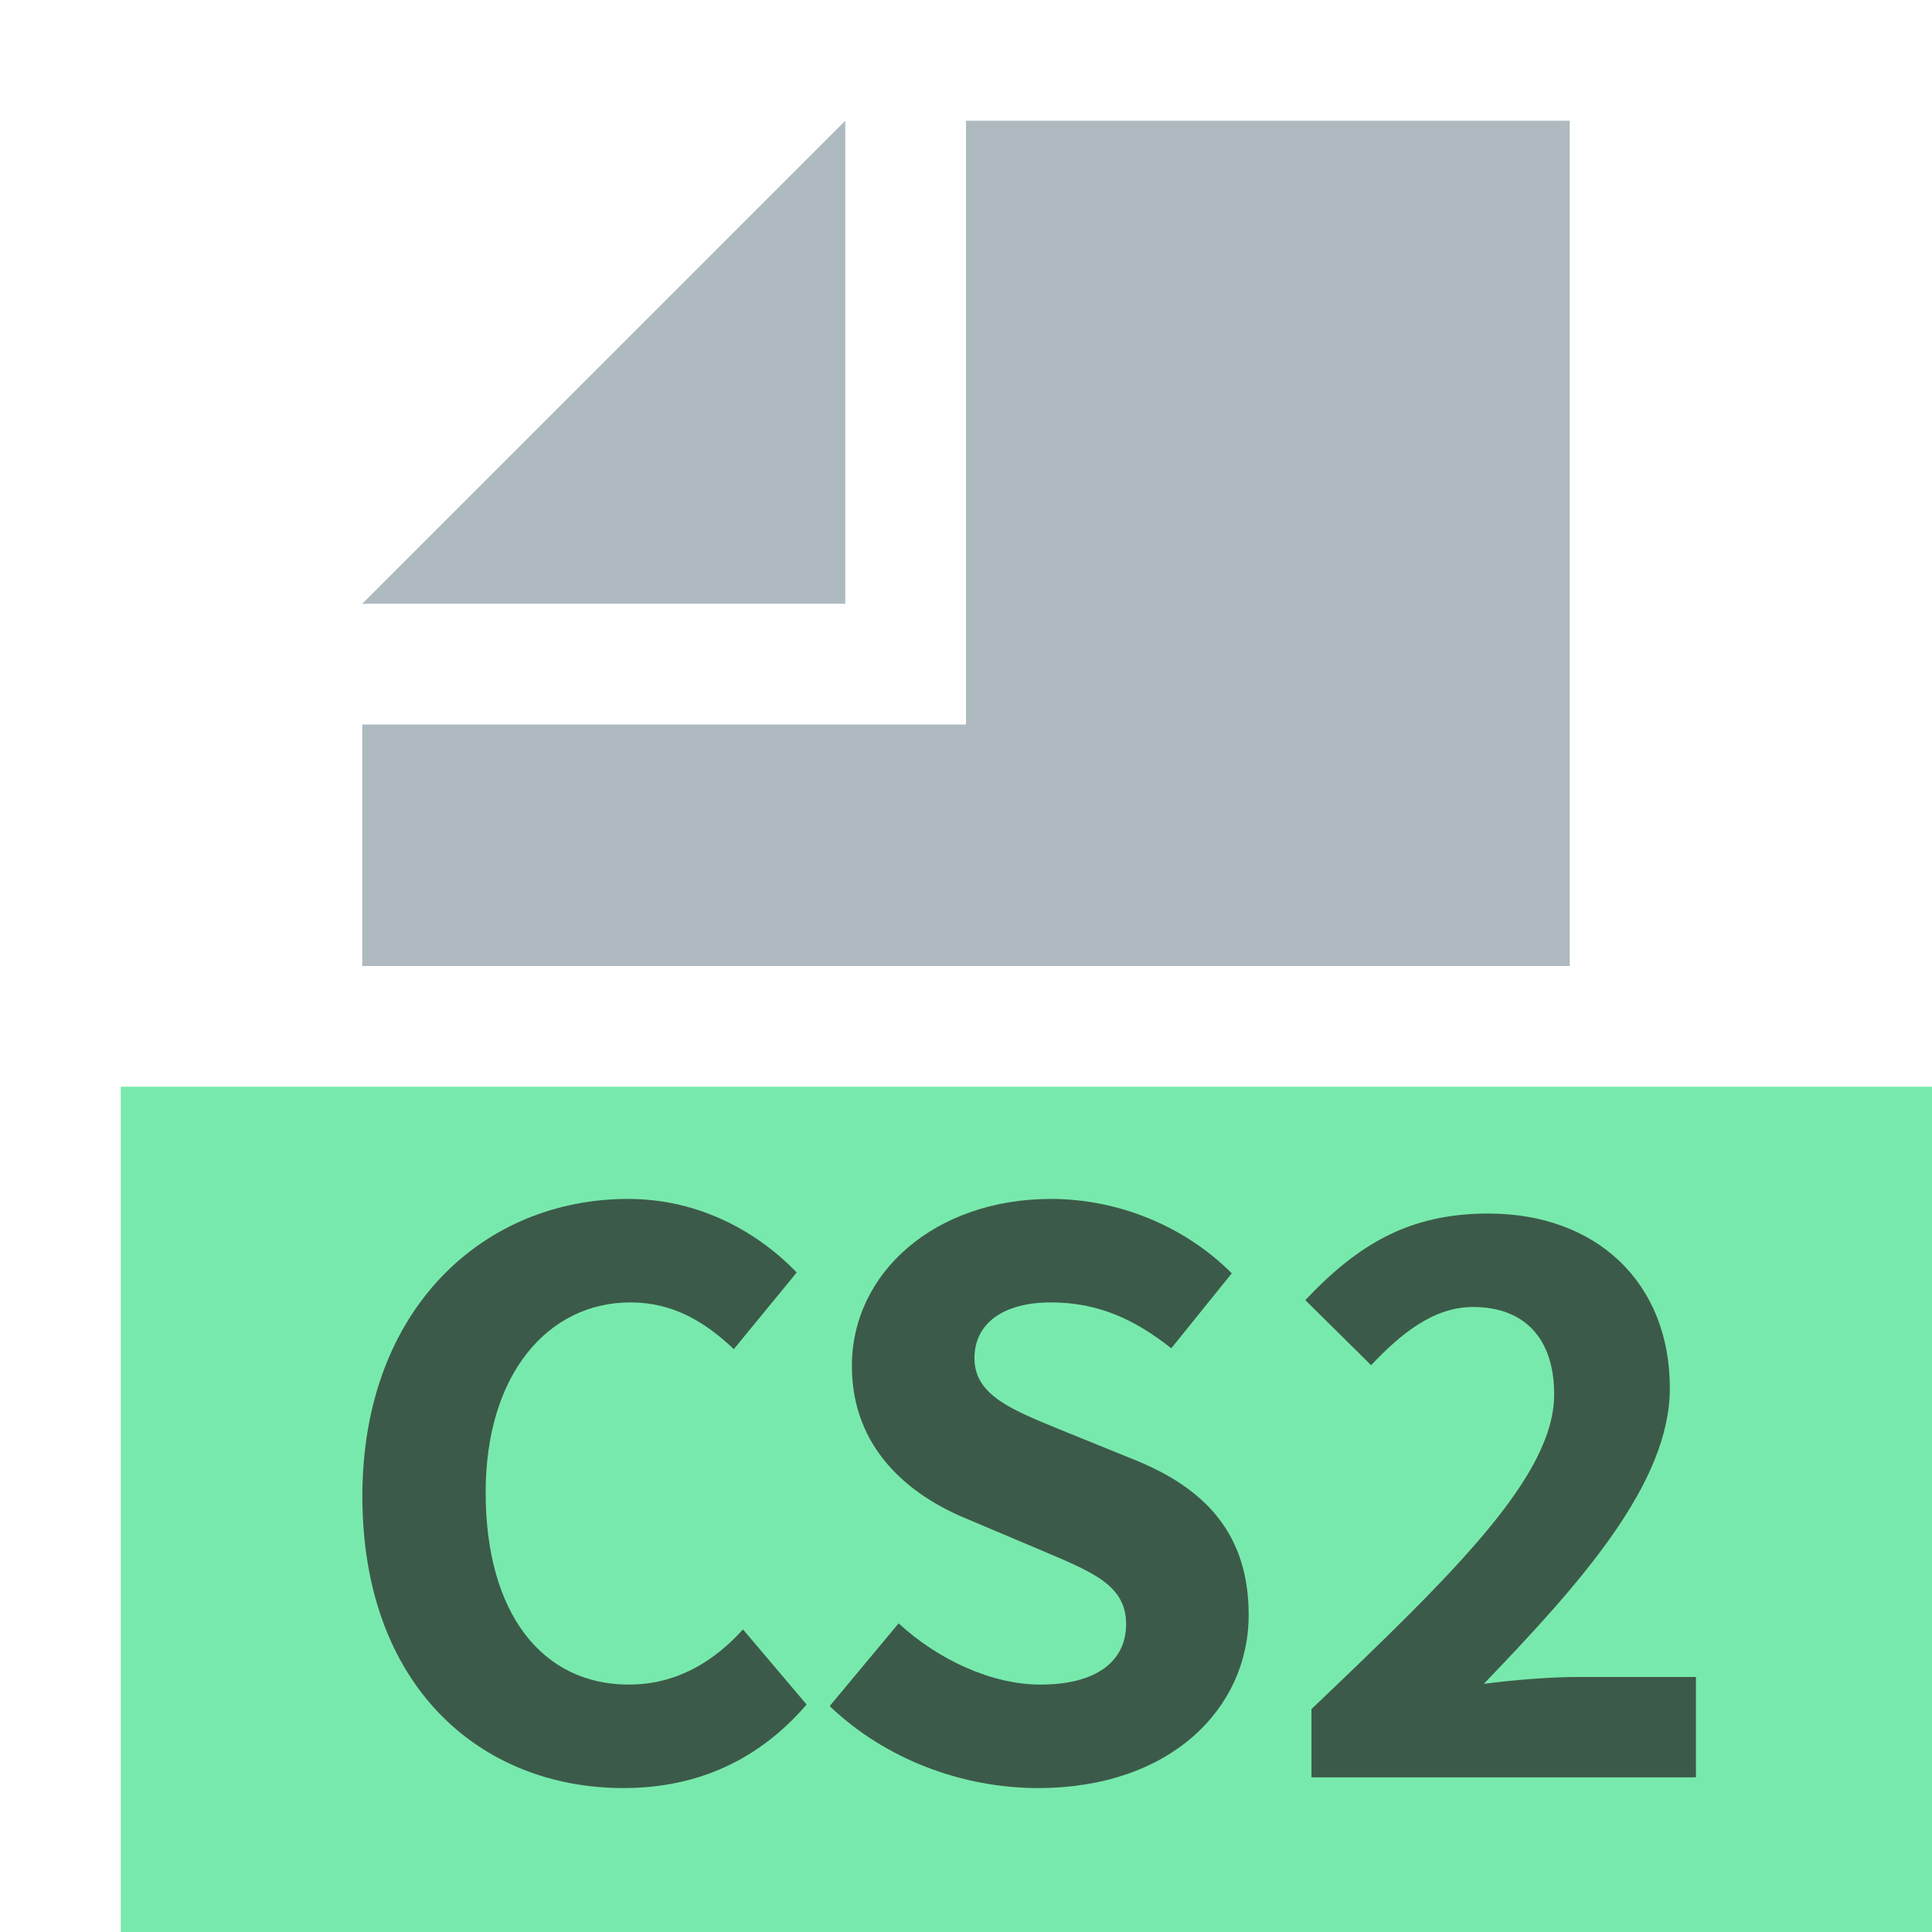 <svg width="16" height="16" viewBox="0 0 16 16" fill="none" xmlns="http://www.w3.org/2000/svg">
<path fill-rule="evenodd" clip-rule="evenodd" d="M1 16H16V9H1V16Z" fill="#40E08A" fill-opacity="0.7"/>
<path fill-rule="evenodd" clip-rule="evenodd" d="M7 1L3 5H7V1Z" fill="#9AA7B0" fill-opacity="0.8"/>
<path fill-rule="evenodd" clip-rule="evenodd" d="M8 1V6H3V8H13V1H8Z" fill="#9AA7B0" fill-opacity="0.8"/>
<path d="M5.164 14.808C3.978 14.808 3.001 13.964 3.001 12.391C3.001 10.836 4.009 9.929 5.202 9.929C5.805 9.929 6.287 10.215 6.598 10.538L6.077 11.173C5.836 10.944 5.57 10.786 5.221 10.786C4.542 10.786 4.022 11.376 4.022 12.359C4.022 13.355 4.485 13.951 5.208 13.951C5.602 13.951 5.912 13.761 6.153 13.494L6.68 14.116C6.287 14.573 5.779 14.808 5.164 14.808Z" fill="#231F20" fill-opacity="0.7"/>
<path d="M8.596 14.808C7.975 14.808 7.334 14.573 6.871 14.129L7.442 13.444C7.772 13.748 8.216 13.951 8.615 13.951C9.085 13.951 9.326 13.755 9.326 13.45C9.326 13.127 9.047 13.019 8.628 12.841L8.013 12.581C7.53 12.384 7.055 11.997 7.055 11.312C7.055 10.538 7.746 9.929 8.704 9.929C9.256 9.929 9.808 10.151 10.201 10.545L9.7 11.166C9.396 10.925 9.091 10.786 8.704 10.786C8.311 10.786 8.07 10.957 8.07 11.249C8.07 11.56 8.393 11.68 8.793 11.845L9.402 12.092C9.979 12.327 10.341 12.701 10.341 13.374C10.341 14.148 9.694 14.808 8.596 14.808Z" fill="#231F20" fill-opacity="0.7"/>
<path d="M10.861 14.719V14.154C12.059 13.012 12.871 12.219 12.871 11.547C12.871 11.09 12.63 10.824 12.199 10.824C11.863 10.824 11.59 11.058 11.355 11.306L10.81 10.767C11.254 10.297 11.679 10.05 12.326 10.05C13.22 10.05 13.829 10.621 13.829 11.496C13.829 12.283 13.094 13.107 12.288 13.945C12.529 13.913 12.84 13.888 13.062 13.888H14.045V14.719H10.861Z" fill="#231F20" fill-opacity="0.7"/>
</svg>
